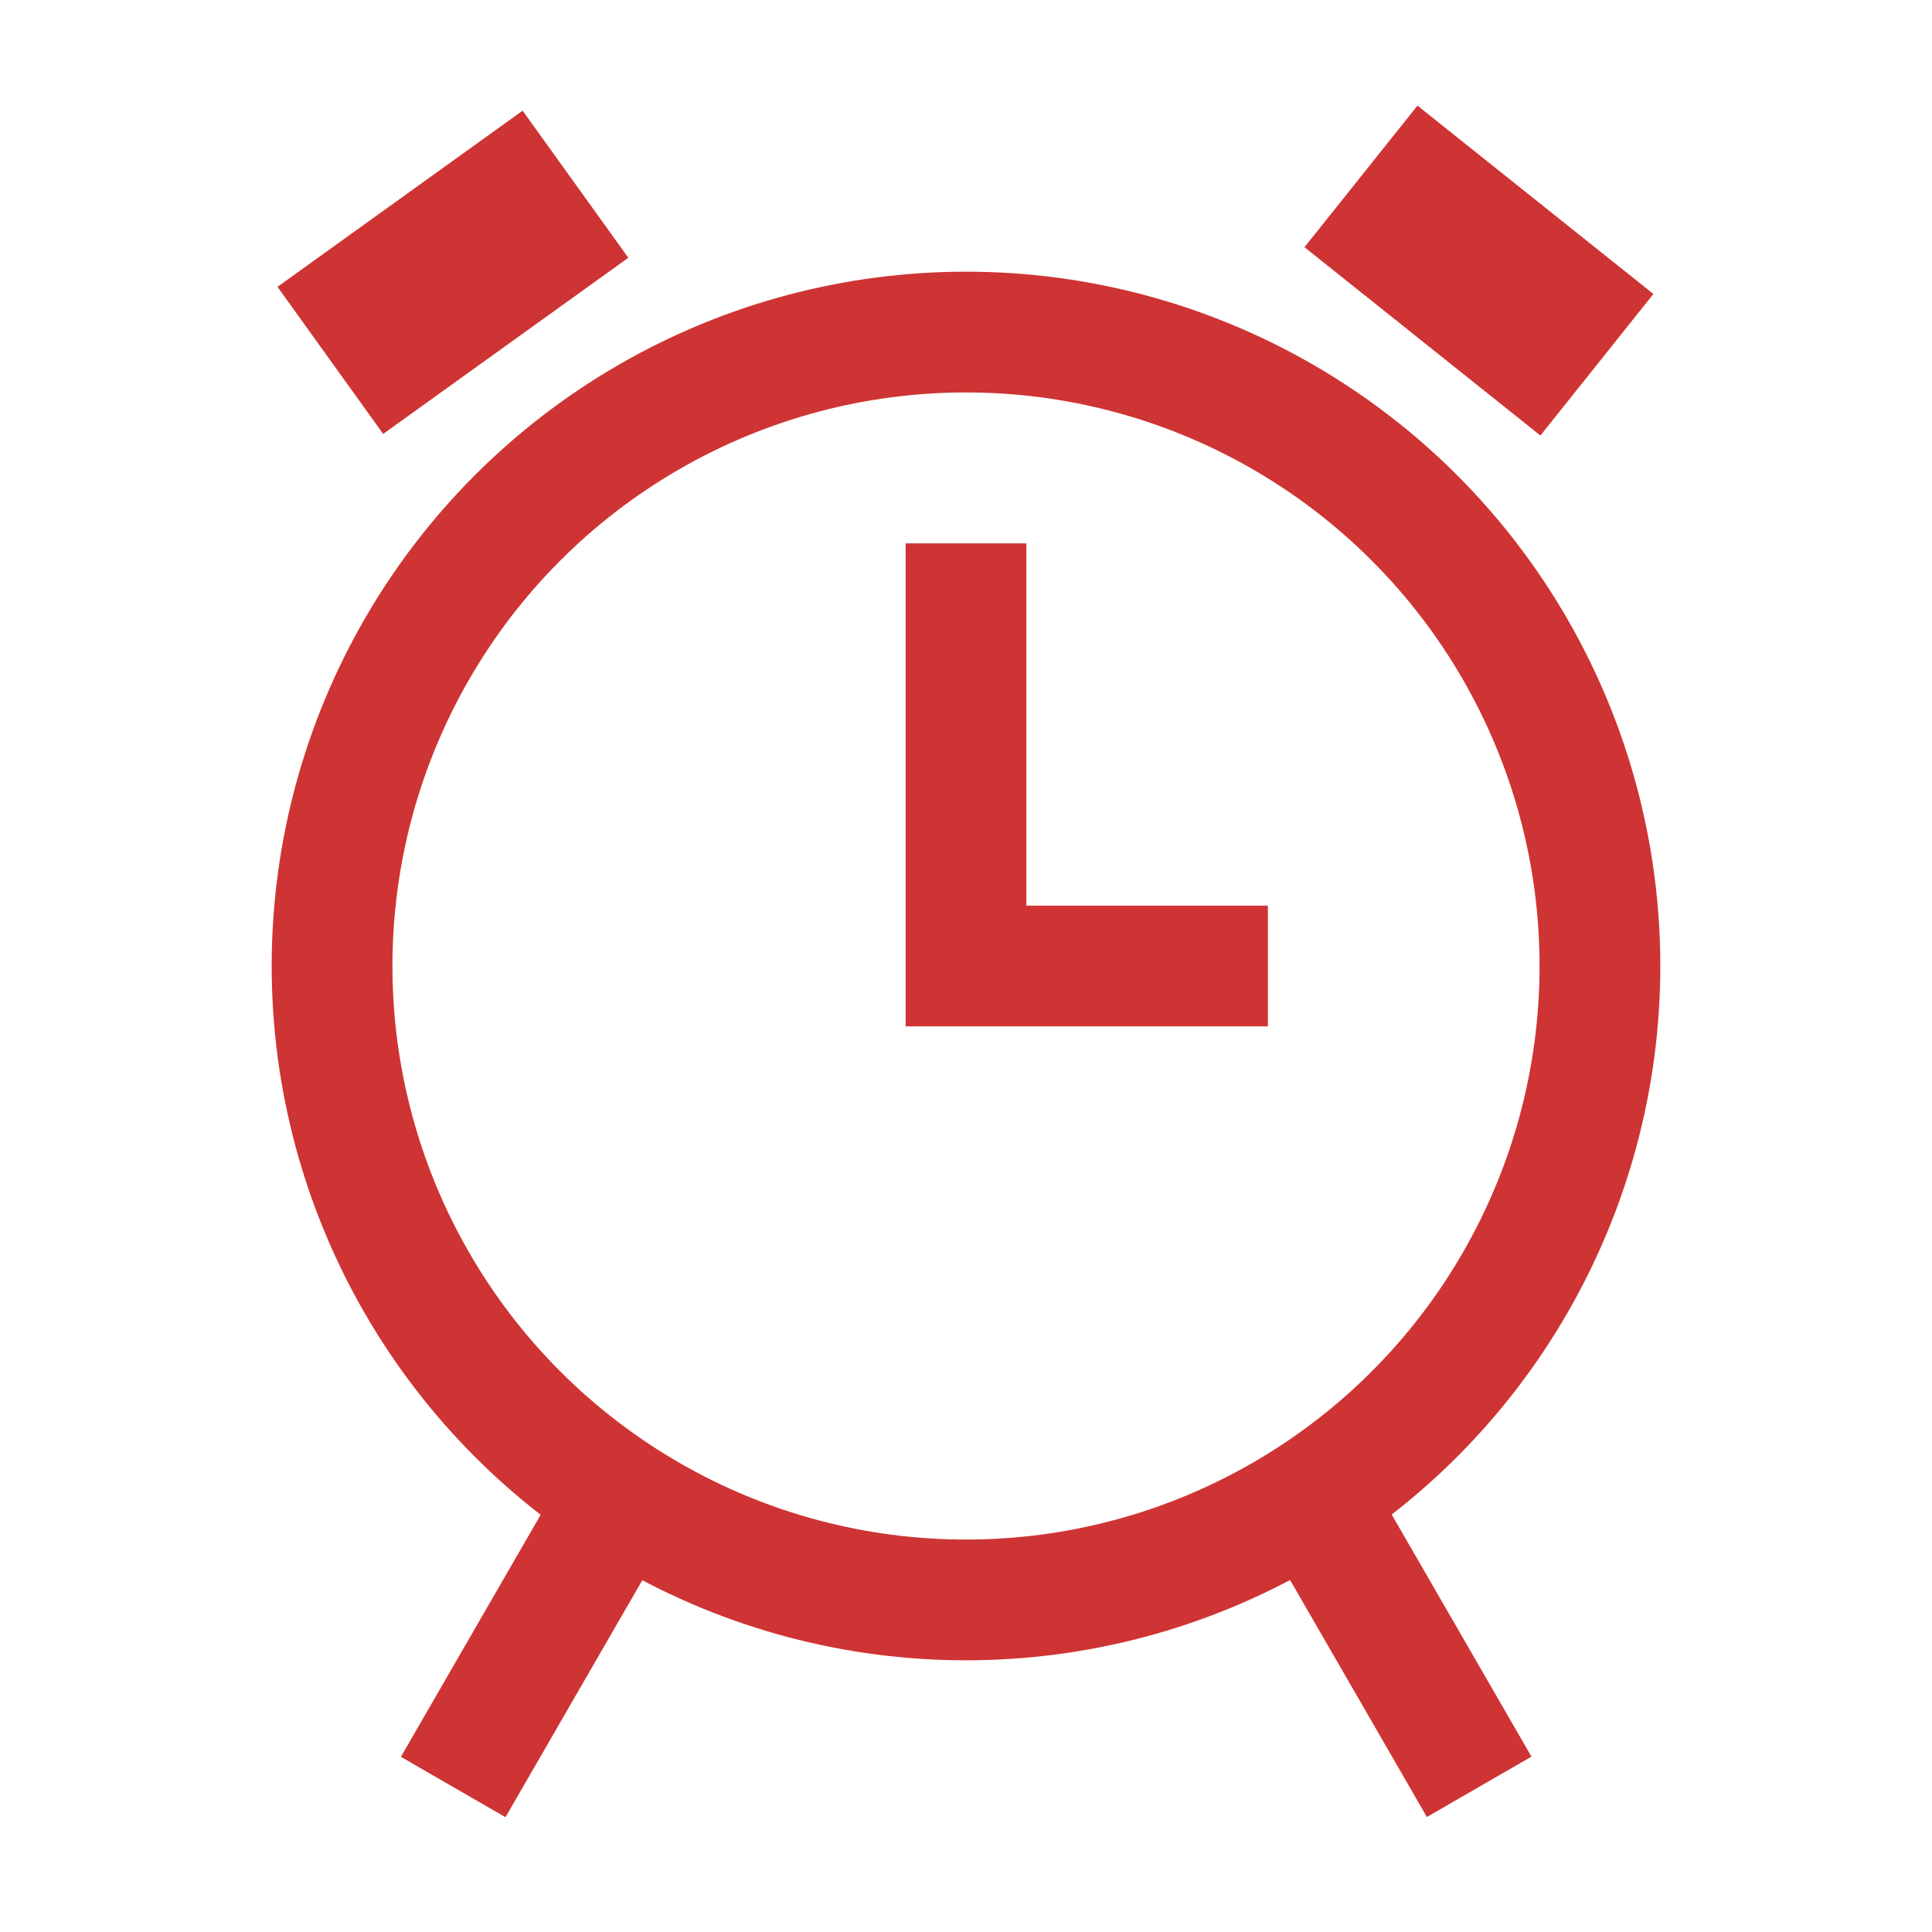 <svg xmlns="http://www.w3.org/2000/svg" height="16" width="16" version="1.1" viewBox="0 0 16 16">
    <g stroke="#CE3433" stroke-width="1">
        <circle cy="8" cx="8" r="5.25" fill="none"/>
        <path d="m7.5 8h3m-2.5-3.5v4"/>
    </g>
    <g fill="#CE3433">
        <rect transform="rotate(54.3)" height="2.5" width="1.5" y="-2.98" x="3.27"/>
        <rect transform="rotate(-30)" height="3" width="1" y="15.94" x="2.71"/>
        <rect transform="rotate(30)" height="3" width="1" y="7.94" x="10.15"/>
        <rect transform="rotate(128.6)" height="2.5" width="1.5" y="-12.22" x="-6.64"/>
    </g>
</svg>
